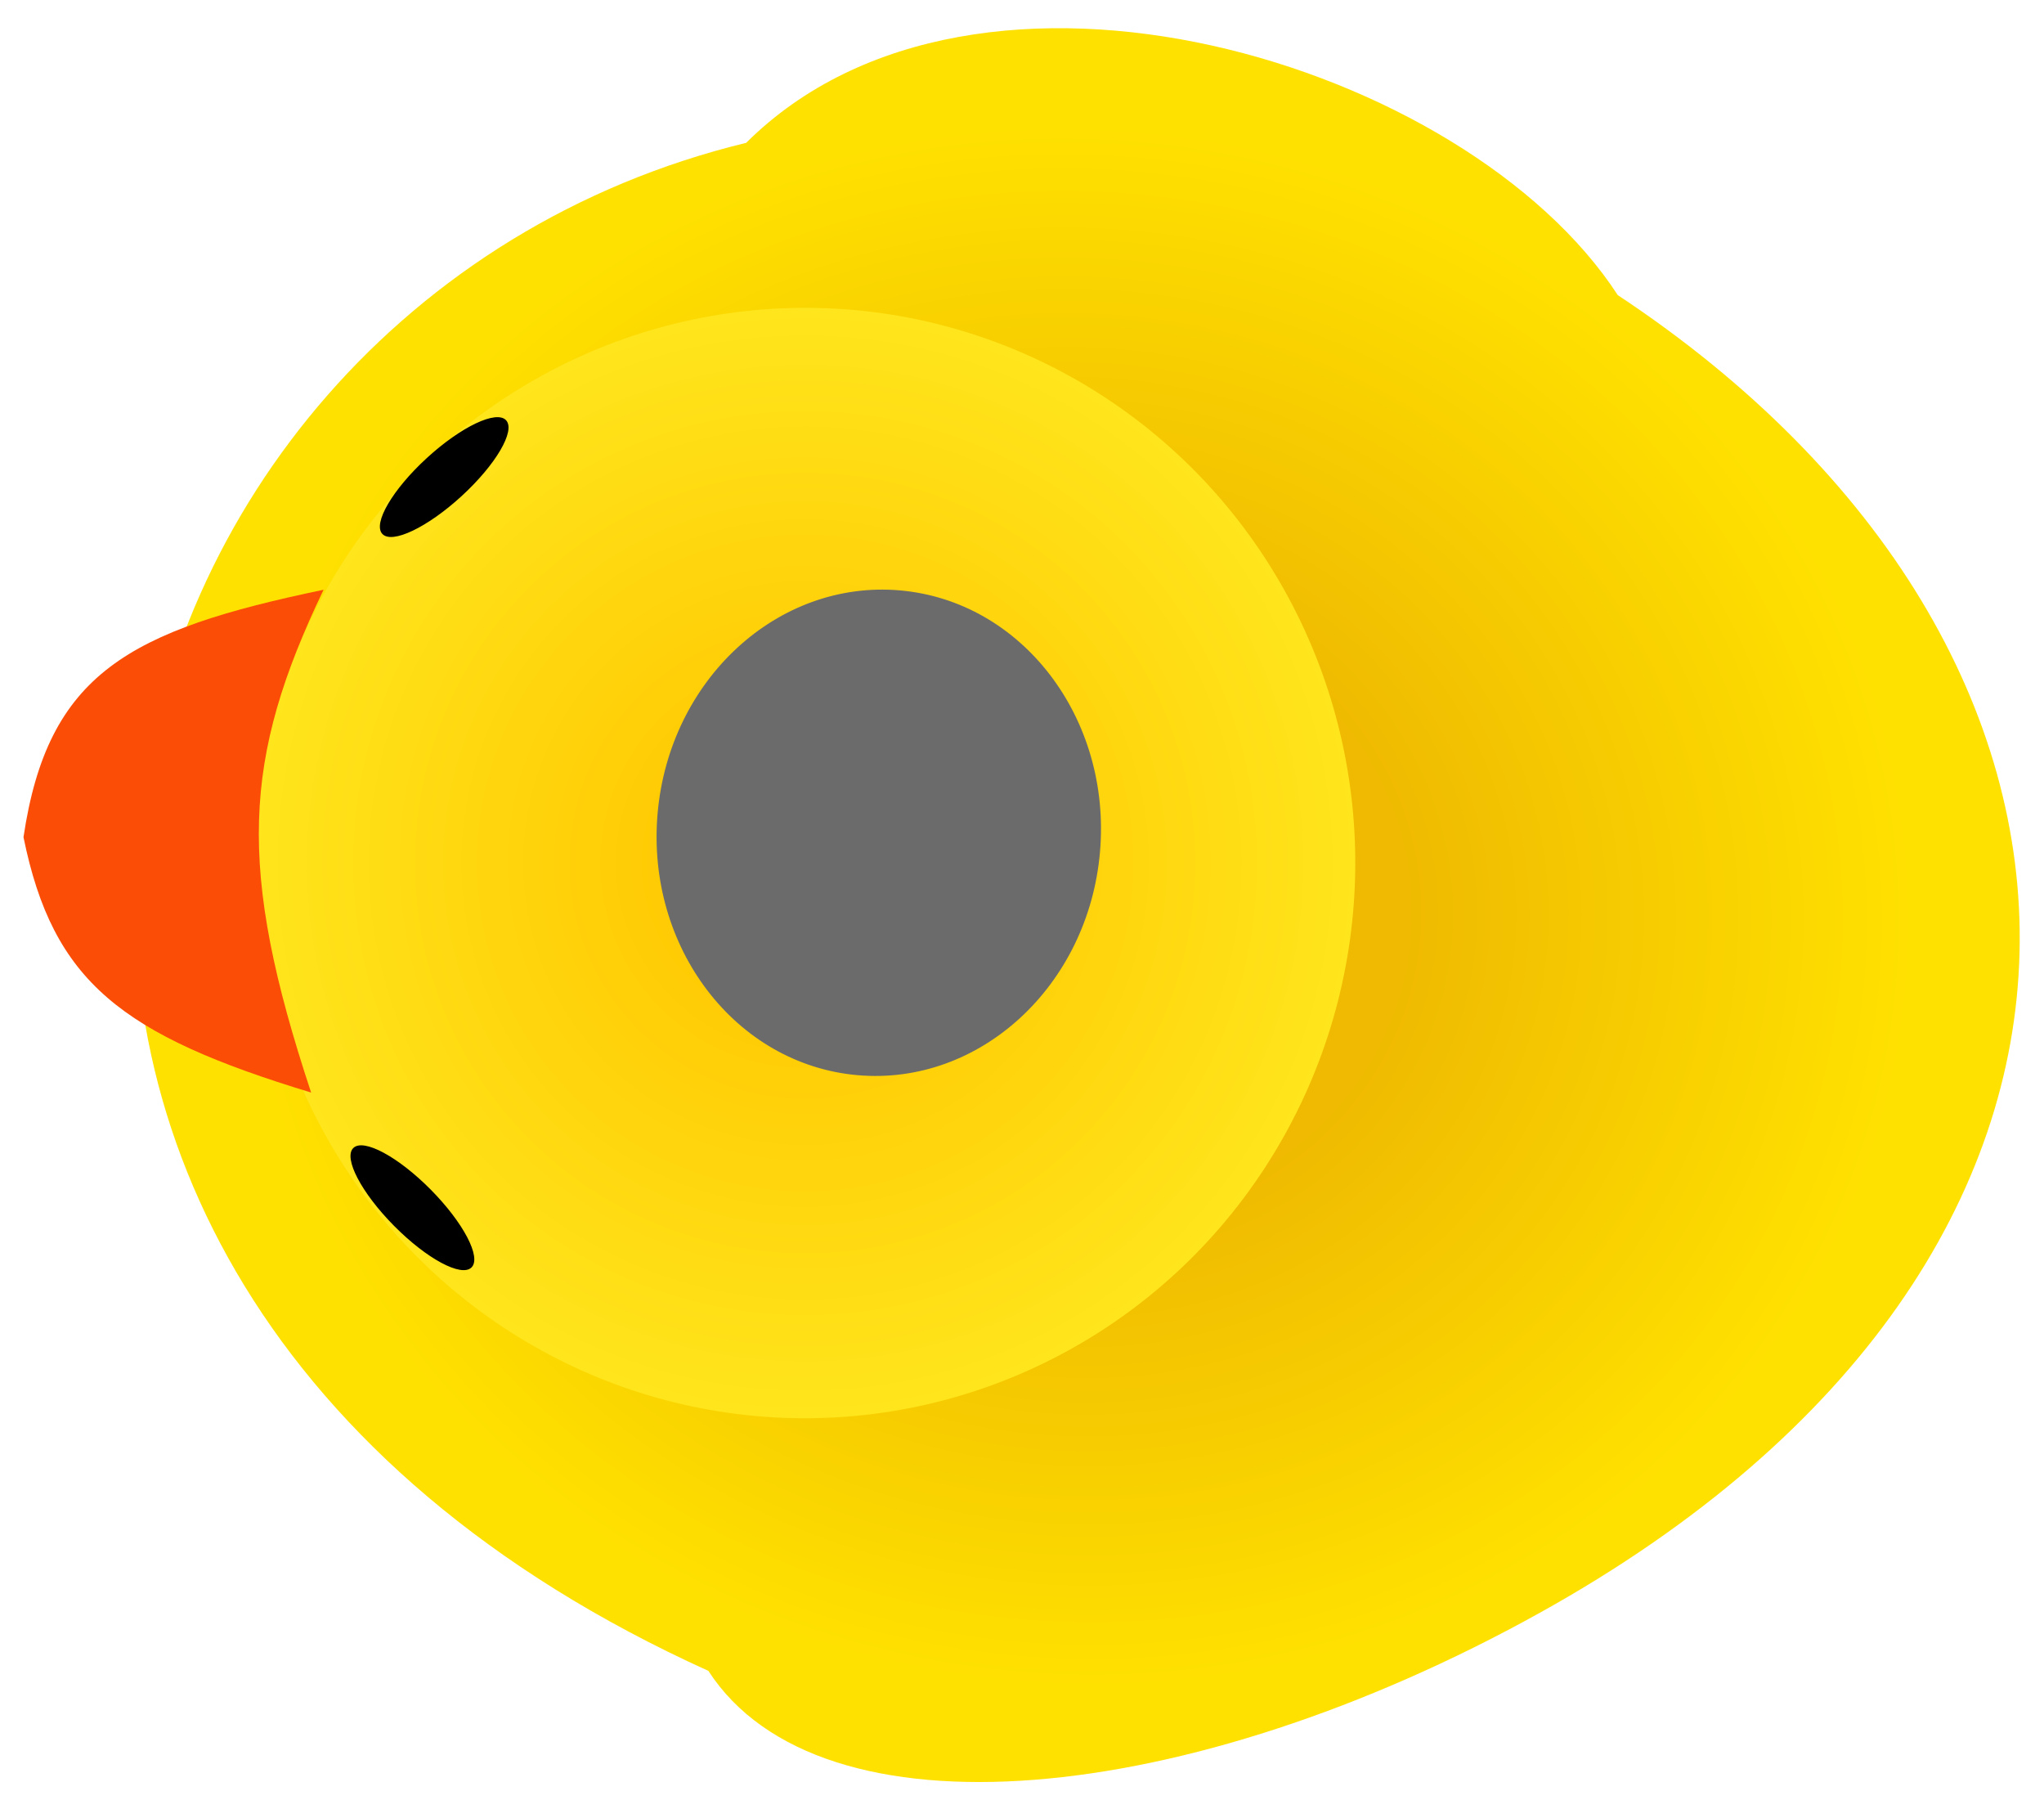 <svg width="626" height="554" viewBox="0 0 626 554" fill="none" xmlns="http://www.w3.org/2000/svg">
<path d="M228.525 43.732C19.203 94.568 -54.102 388.844 216.944 511.589C251.194 564.449 363.82 553.601 471.46 493.881C668.222 384.717 658.829 198.427 495.453 90.352C449.2 19.185 299.305 -26.672 228.525 43.732Z" fill="url(#paint0_radial)"/>
<ellipse cx="246.574" cy="264.246" rx="170" ry="168.5" transform="rotate(-88.582 246.574 264.246)" fill="url(#paint1_radial)"/>
<path d="M7.196 256.32C16.22 300.721 37.249 316.895 95.288 334.524C72.452 265.621 74.302 232.278 99.099 180.571C39.57 192.981 14.662 206.092 7.196 256.32Z" fill="#FB4D06"/>
<path d="M131.555 364.584C136.529 369.606 140.394 374.758 142.627 379.015C143.744 381.147 144.439 383.029 144.673 384.542C144.908 386.069 144.661 387.109 144.055 387.709C143.449 388.309 142.407 388.547 140.882 388.297C139.371 388.049 137.496 387.336 135.375 386.198C131.139 383.925 126.024 380.012 121.05 374.99C116.075 369.968 112.21 364.816 109.978 360.559C108.86 358.427 108.165 356.545 107.932 355.032C107.696 353.505 107.944 352.465 108.549 351.865C109.155 351.265 110.197 351.027 111.722 351.277C113.233 351.525 115.108 352.238 117.229 353.376C121.465 355.649 126.58 359.562 131.555 364.584Z" fill="black" stroke="black"/>
<path d="M141.039 151.52C135.83 156.299 130.535 159.964 126.195 162.032C124.022 163.067 122.115 163.69 120.594 163.865C119.059 164.042 118.029 163.755 117.453 163.127C116.876 162.499 116.679 161.448 116.987 159.934C117.292 158.433 118.076 156.587 119.295 154.511C121.728 150.365 125.834 145.404 131.043 140.625C136.251 135.846 141.547 132.181 145.887 130.113C148.06 129.078 149.967 128.456 151.488 128.28C153.023 128.103 154.052 128.39 154.629 129.018C155.205 129.647 155.403 130.697 155.095 132.211C154.789 133.712 154.005 135.558 152.787 137.634C150.354 141.78 146.247 146.742 141.039 151.52Z" fill="black" stroke="black"/>
<g filter="url(#filter0_d)">
<ellipse cx="269.14" cy="254.985" rx="68" ry="74.5" transform="rotate(4.964 269.14 254.985)" fill="#6B6B6B"/>
</g>
<defs>
<filter id="filter0_d" x="154.948" y="134.88" width="228.384" height="240.21" filterUnits="userSpaceOnUse" color-interpolation-filters="sRGB">
<feFlood flood-opacity="0" result="BackgroundImageFix"/>
<feColorMatrix in="SourceAlpha" type="matrix" values="0 0 0 0 0 0 0 0 0 0 0 0 0 0 0 0 0 0 127 0"/>
<feOffset/>
<feGaussianBlur stdDeviation="20"/>
<feColorMatrix type="matrix" values="0 0 0 0 0 0 0 0 0 0 0 0 0 0 0 0 0 0 0.63 0"/>
<feBlend mode="normal" in2="BackgroundImageFix" result="effect1_dropShadow"/>
<feBlend mode="normal" in="SourceGraphic" in2="effect1_dropShadow" result="shape"/>
</filter>
<radialGradient id="paint0_radial" cx="0" cy="0" r="1" gradientUnits="userSpaceOnUse" gradientTransform="translate(329.975 277.573) rotate(1.418) scale(288.795 268.778)">
<stop offset="0.349" stop-color="#EFBA01"/>
<stop offset="0.891" stop-color="#FFE100"/>
</radialGradient>
<radialGradient id="paint1_radial" cx="0" cy="0" r="1" gradientUnits="userSpaceOnUse" gradientTransform="translate(246.574 264.246) rotate(90) scale(168.5 170)">
<stop offset="0.161" stop-color="#FFC700"/>
<stop offset="1" stop-color="#FFE51C"/>
</radialGradient>
</defs>
</svg>
